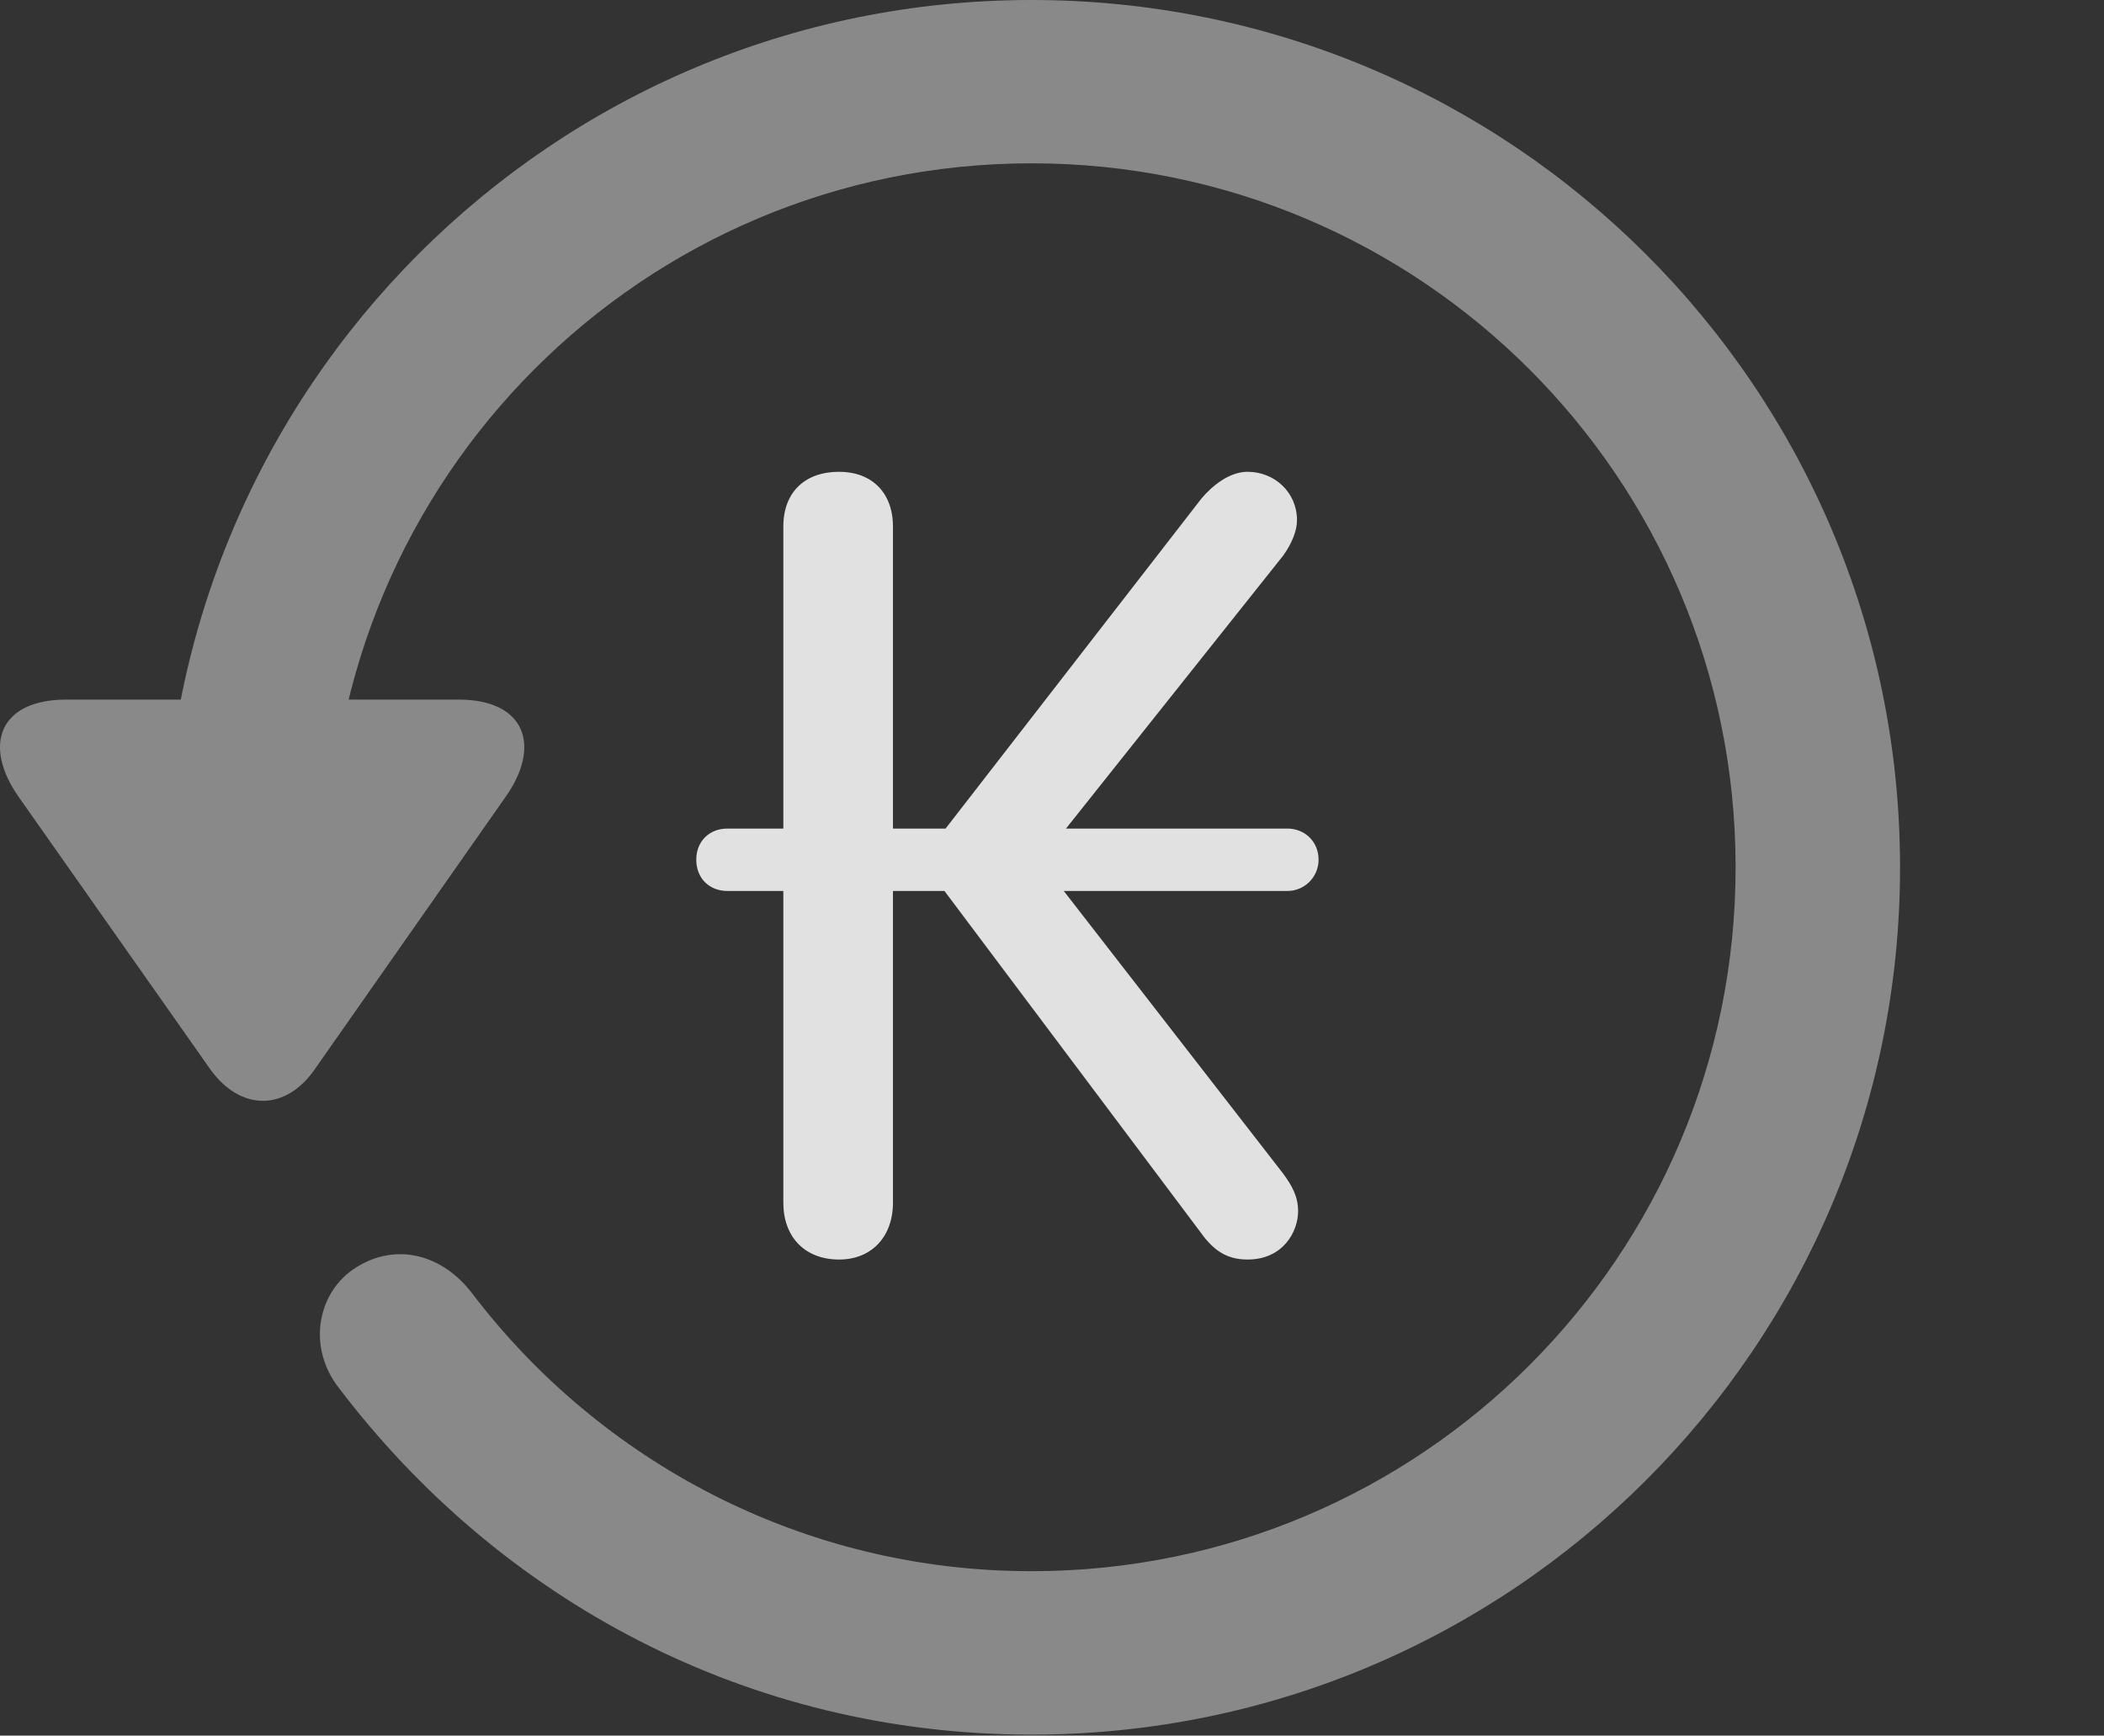 <?xml version="1.0" encoding="UTF-8"?>
<!--Generator: Apple Native CoreSVG 341-->
<!DOCTYPE svg
PUBLIC "-//W3C//DTD SVG 1.1//EN"
       "http://www.w3.org/Graphics/SVG/1.1/DTD/svg11.dtd">
<svg version="1.1" xmlns="http://www.w3.org/2000/svg" xmlns:xlink="http://www.w3.org/1999/xlink" viewBox="0 0 19.116 15.771">
 <rect x="0" y="0" width="19.116" height="15.771" fill="#333333" stroke="none"/>
 <g>
  <rect height="15.771" opacity="0" width="19.116" x="0" y="0"/>
  <path d="M0.603 6.357C-0.012 6.357-0.159 6.777 0.173 7.246L1.911 9.717C2.185 10.098 2.595 10.098 2.859 9.717L4.597 7.236C4.919 6.777 4.773 6.357 4.167 6.357ZM17.263 7.881C17.263 3.525 13.728 0 9.372 0C5.027 0 1.501 3.516 1.492 7.891C1.501 8.291 1.833 8.623 2.234 8.623C2.644 8.623 2.986 8.281 2.986 7.881C2.986 4.346 5.837 1.484 9.372 1.484C12.908 1.484 15.769 4.346 15.769 7.881C15.769 11.416 12.908 14.277 9.372 14.277C7.283 14.277 5.447 13.271 4.294 11.758C4.021 11.396 3.601 11.289 3.24 11.514C2.888 11.729 2.781 12.236 3.083 12.617C4.538 14.531 6.785 15.762 9.372 15.762C13.728 15.762 17.263 12.236 17.263 7.881Z" fill="white" fill-opacity="0.425"/>
  <path d="M7.624 11.445C7.917 11.445 8.113 11.24 8.113 10.928L8.113 8.096L8.581 8.096L10.896 11.182C11.013 11.348 11.13 11.445 11.335 11.445C11.658 11.445 11.794 11.191 11.794 11.006C11.794 10.869 11.736 10.771 11.658 10.664L9.665 8.096L11.697 8.096C11.853 8.096 11.98 7.969 11.98 7.812C11.98 7.646 11.853 7.529 11.697 7.529L9.685 7.529L11.658 5.049C11.736 4.941 11.784 4.824 11.784 4.727C11.784 4.473 11.579 4.287 11.335 4.287C11.169 4.287 11.013 4.414 10.915 4.531L8.591 7.529L8.113 7.529L8.113 4.785C8.113 4.473 7.917 4.287 7.624 4.287C7.312 4.287 7.117 4.473 7.117 4.785L7.117 7.529L6.609 7.529C6.443 7.529 6.326 7.646 6.326 7.812C6.326 7.979 6.443 8.096 6.609 8.096L7.117 8.096L7.117 10.928C7.117 11.24 7.312 11.445 7.624 11.445Z" fill="white" fill-opacity="0.85"/>
 </g>
</svg>
